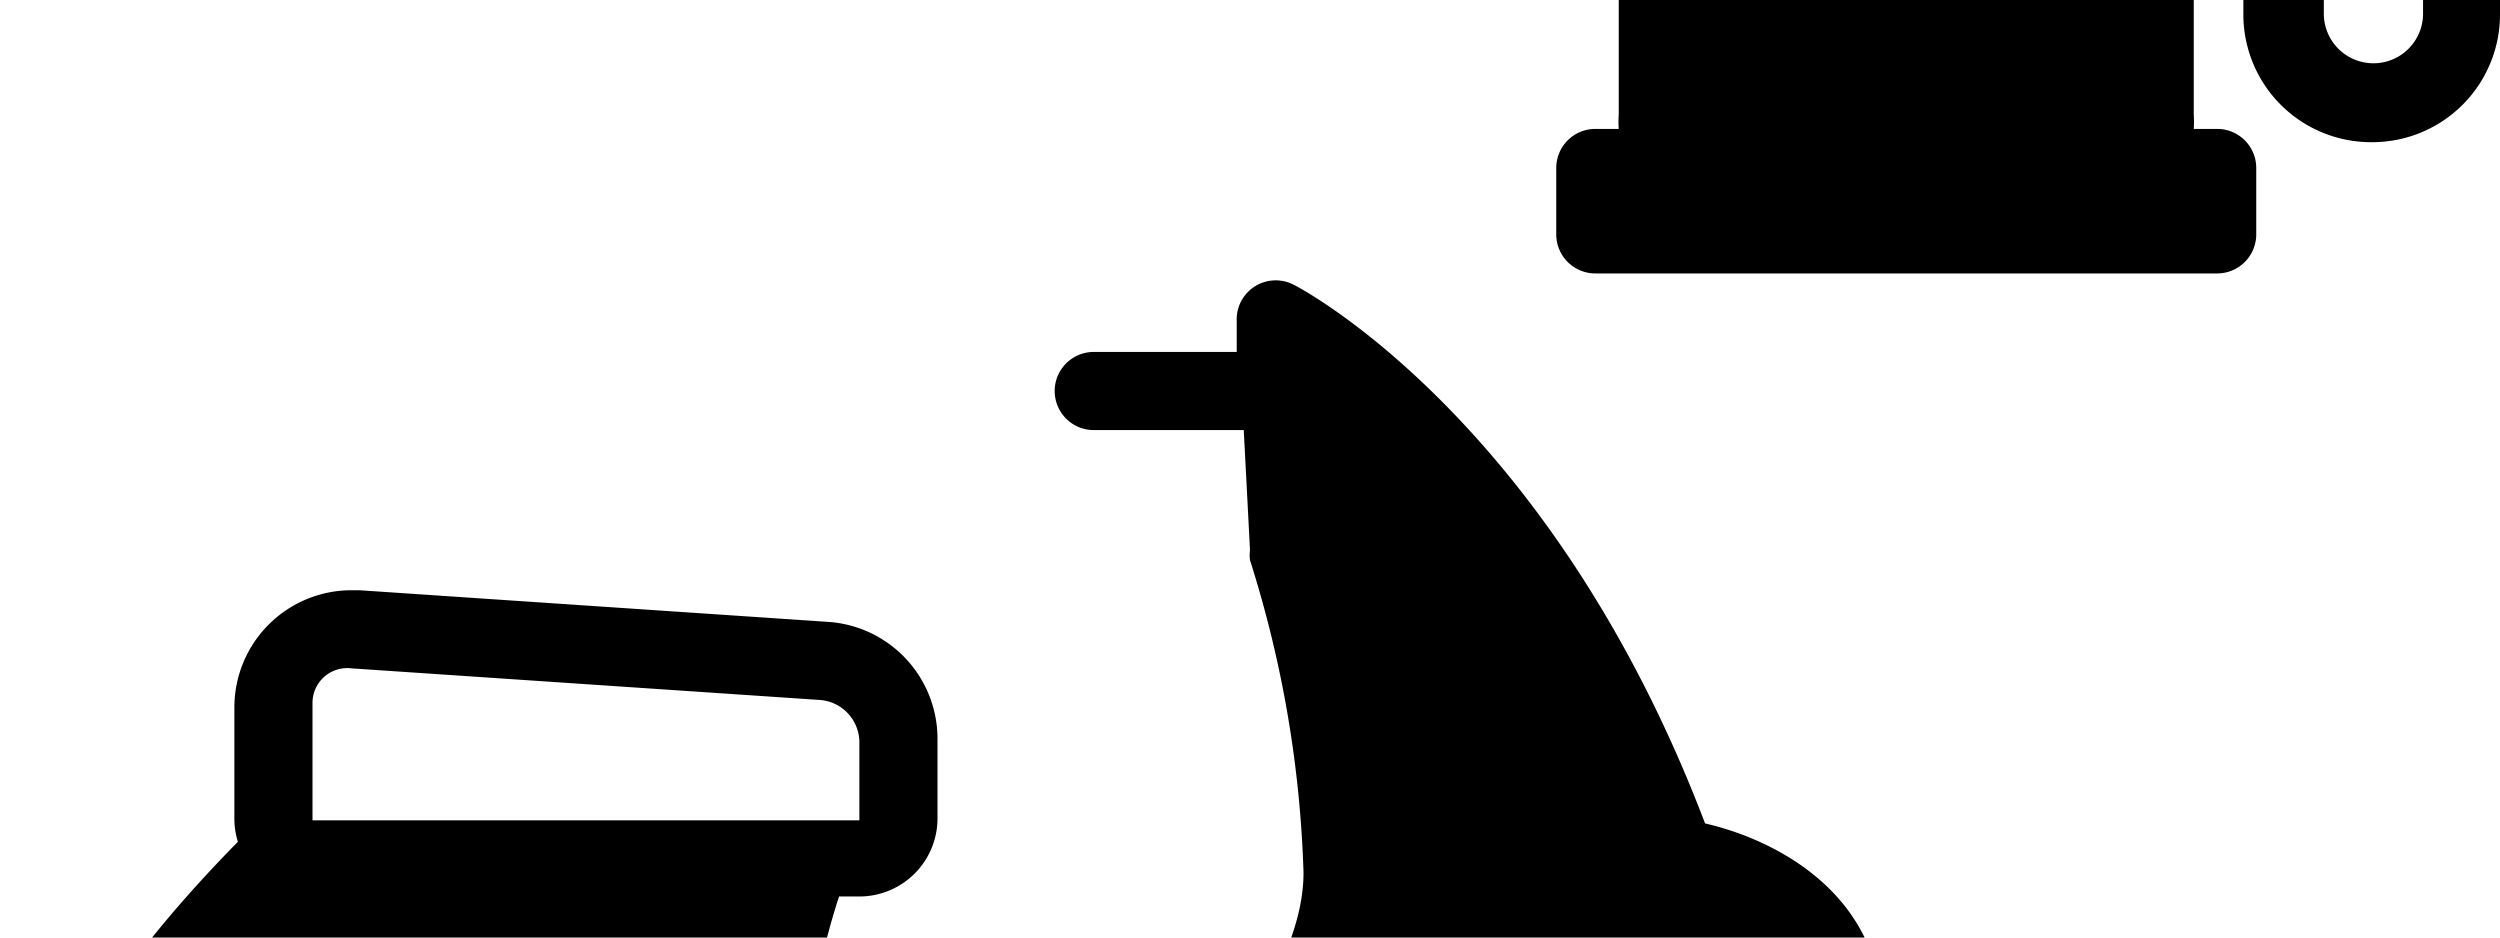 <svg width="3200" height="1200" viewBox="0 0 3200 1200" xmlns="http://www.w3.org/2000/svg"><path d="M2987-842a50 50 0 00-70.5 70.5l100 100V-550a50 50 0 0085 35.5v532a63.5 63.5 0 01-127 0v-455a163.5 163.5 0 00-165-162.5v-138a125 125 0 00-125-125H2197a125 125 0 00-125 125v884.5a121.5 121.5 0 000 18.5h-30a50 50 0 00-50 50v85a50 50 0 0050 50h796a50 50 0 0050-50v-85a50 50 0 00-50-50h-30a127.5 127.5 0 000-18.5V-500c35.05 0 63.5 28.45 63.5 63.5v455A163.5 163.5 0 003035 182a163.5 163.5 0 00165-164.5v-646L2987-842zm-290.5 461h-511v-340.5H2696l.5 340.5zm-514 1435c-195-512.5-512.5-682.5-526.5-689.5a50 50 0 00-73 47v39h-183a50 50 0 000 100h192l8 153.5a50 50 0 000 13 1466 1466 0 0168.5 400c0 183-265.5 415.5-319.5 423.5h-275c-74.5-100-32-295.5 0-393h26a100 100 0 00100-100V946a150 150 0 00-140-150l-600-40.5h-10a150 150 0 00-150 150V1050a100 100 0 004.5 27.5c-358 363.5-300 592-300 600a50 50 0 0050 36.5h737L934 1856.5a150 150 0 00106 43.5h574a150 150 0 0092-30.5l683.5-529a50 50 0 0019.5-39.5c0-155.5-134.5-226-226.5-247zM400 1050V900a44.5 44.5 0 0150-44.5l600 40.5a54.5 54.5 0 0150 54v100H400zm400 866a379 379 0 01-327 184 394.5 394.5 0 01-373-250h631l69 66zm1667-202.5a385.5 385.5 0 01-677 254l610-471.5a381.5 381.5 0 0167 217.5z" fill-rule="evenodd"/></svg>
